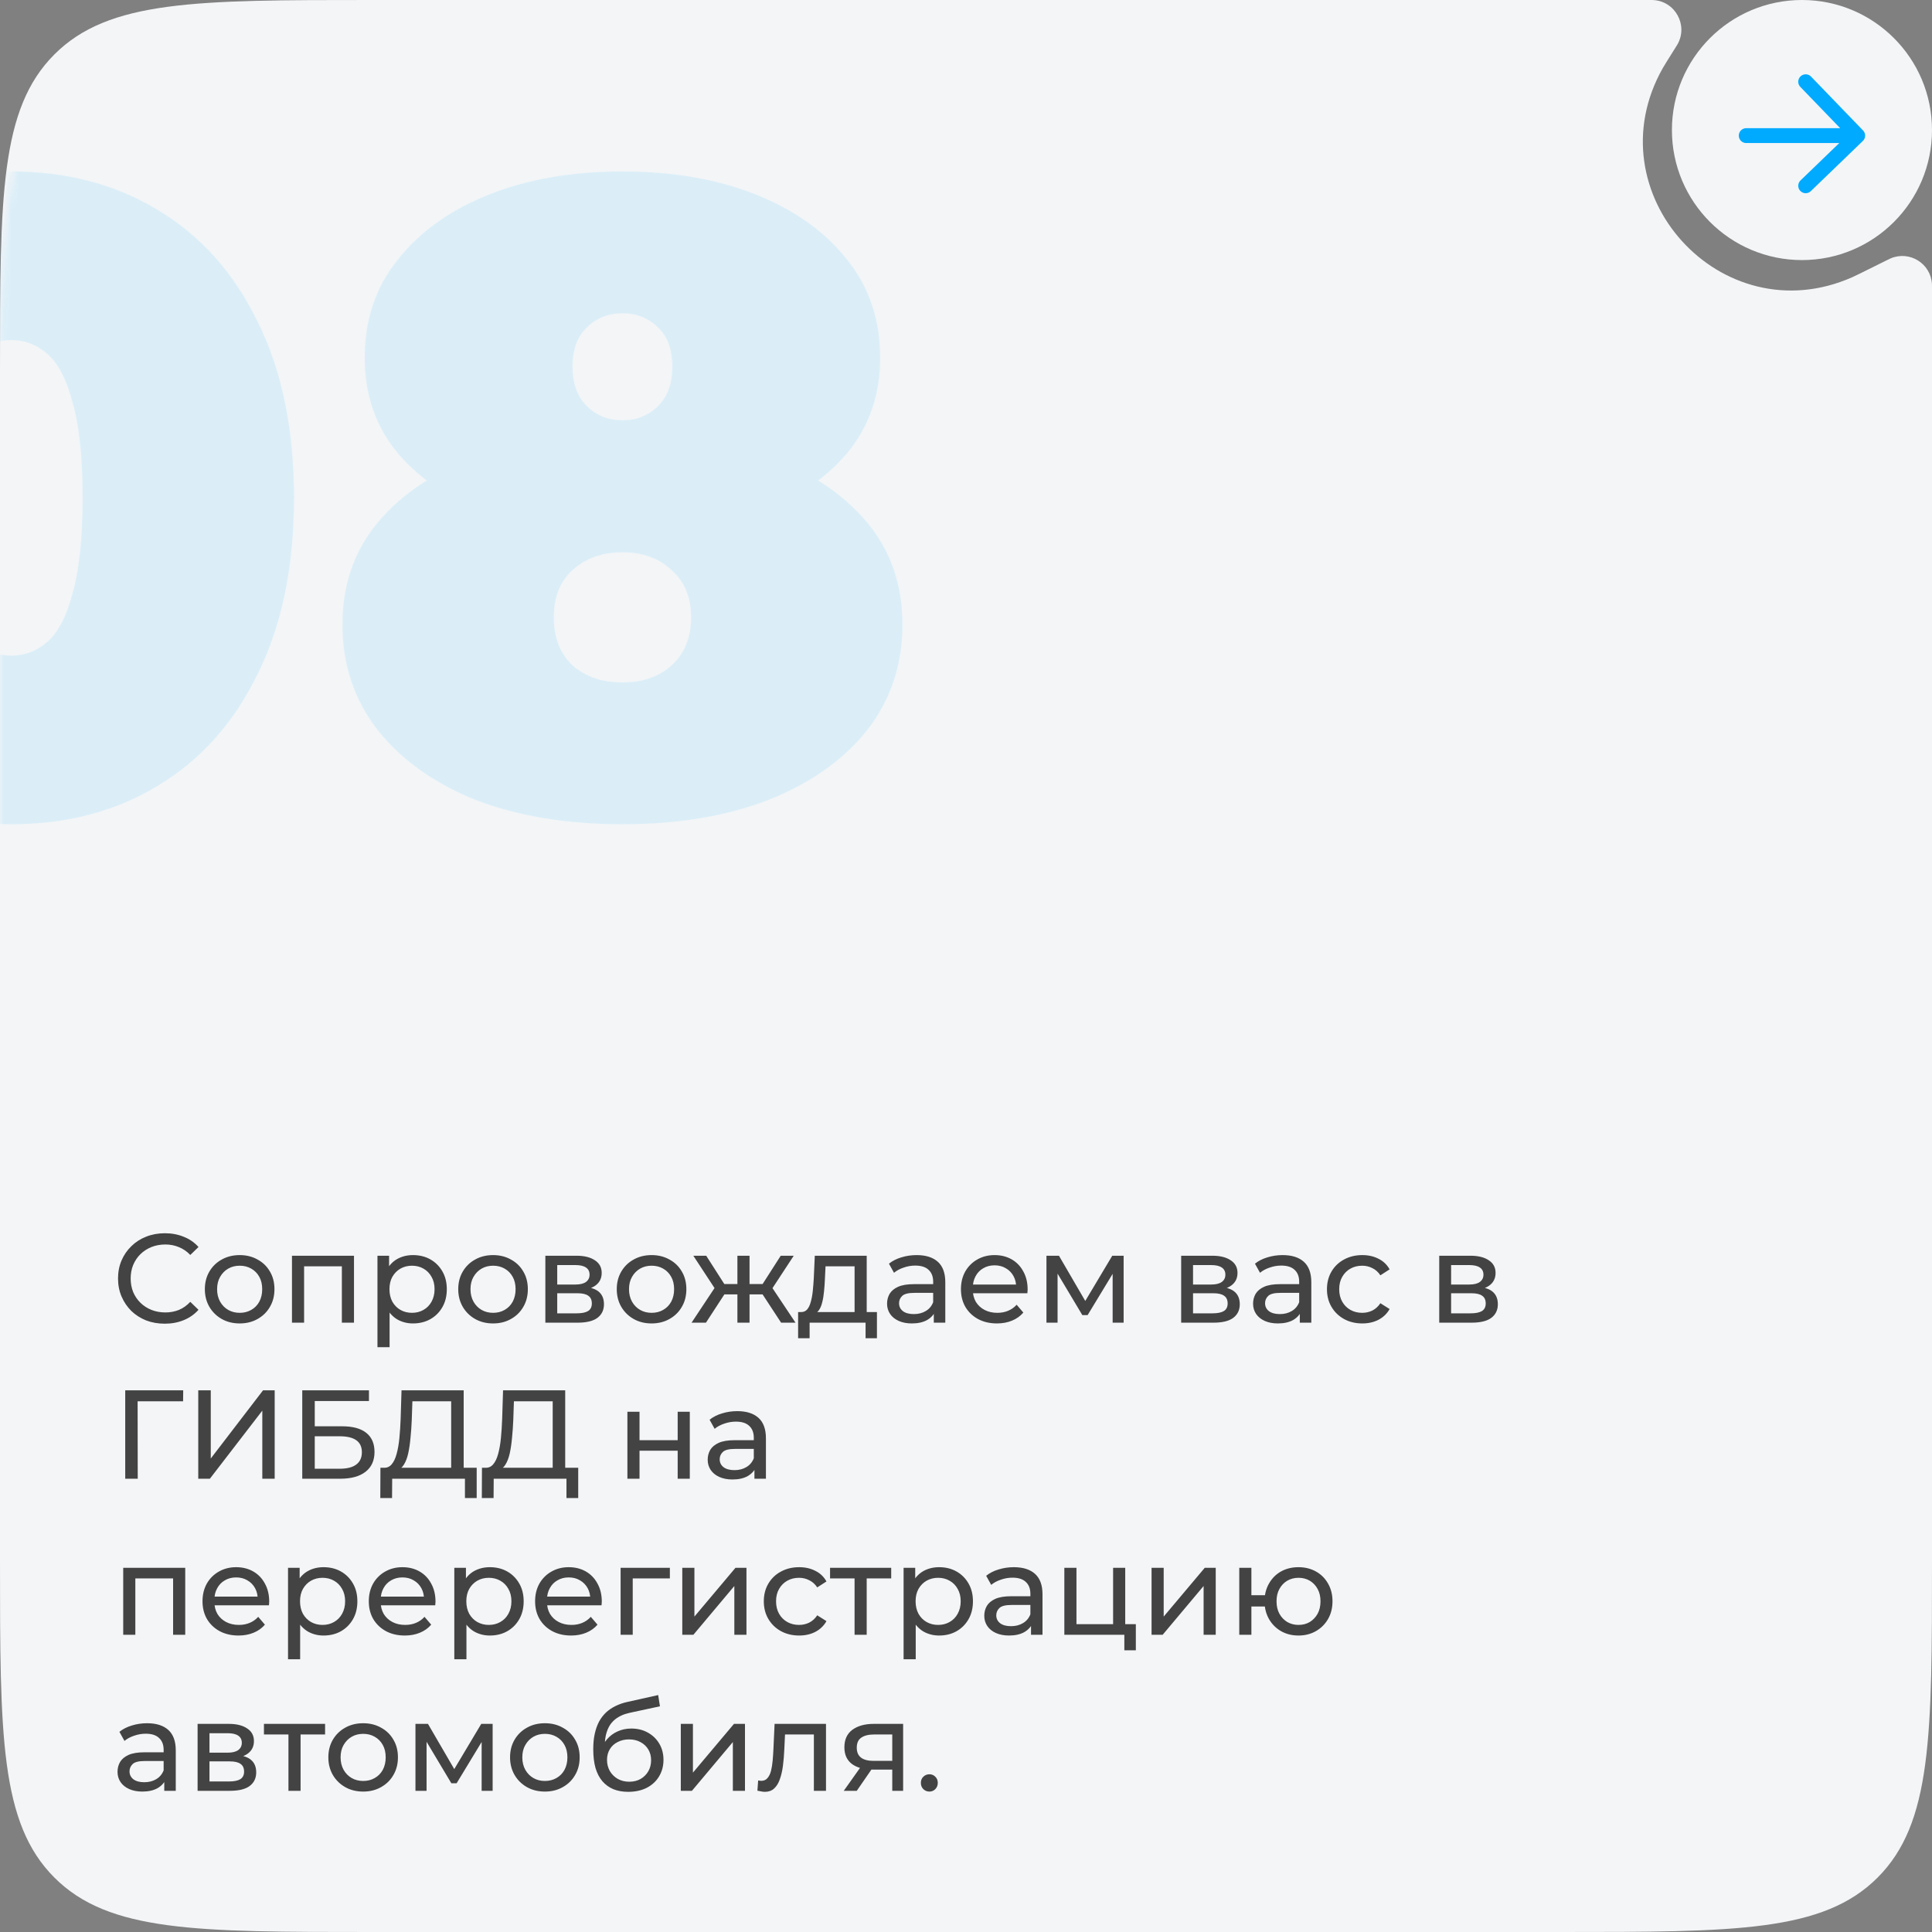 <svg width="260" height="260" viewBox="0 0 260 260" fill="none" xmlns="http://www.w3.org/2000/svg">
<rect x="0" y="0" width="260" height="260" fill="#808080" stroke="none"/>
<path d="M0 50C0 26.43 0 14.645 7.322 7.322C14.645 0 26.43 0 50 0H222.02C222.232 0 222.339 0 222.411 0.003C225.426 0.112 227.239 3.391 225.729 6.002C225.693 6.065 225.636 6.155 225.523 6.335C224.509 7.951 224.002 8.759 223.784 9.143C214.265 25.908 231.642 45.11 249.272 37.306C249.676 37.127 250.53 36.703 252.238 35.855L253.875 35.042C254.178 34.891 254.33 34.816 254.442 34.768C256.984 33.693 259.825 35.455 259.993 38.209C260 38.331 260 38.5 260 38.839V210C260 233.57 260 245.355 252.678 252.678C245.355 260 233.57 260 210 260H50C26.43 260 14.645 260 7.322 252.678C0 245.355 0 233.57 0 210V50Z" fill="#F3F5F7"/>
<mask id="mask0_103_49" style="mask-type:alpha" maskUnits="userSpaceOnUse" x="0" y="0" width="260" height="260">
<path d="M0 60C0 31.716 0 17.574 8.787 8.787C17.574 0 31.716 0 60 0H222.429C222.529 0 222.58 0 222.613 0.001C225.743 0.053 227.602 3.518 225.916 6.155C225.898 6.183 225.87 6.225 225.814 6.309L224.912 7.669C224.838 7.78 224.802 7.835 224.79 7.853C212.449 26.54 235.453 48.288 253.419 34.919C253.436 34.906 253.489 34.867 253.595 34.787C253.604 34.781 253.608 34.778 253.611 34.776C256.247 32.812 259.994 34.69 260 37.977C260 37.98 260 37.986 260 37.996V200C260 228.284 260 242.426 251.213 251.213C242.426 260 228.284 260 200 260H60C31.716 260 17.574 260 8.787 251.213C0 242.426 0 228.284 0 200V60Z" fill="#F3F5F7"/>
</mask>
<g mask="url(#mask0_103_49)">
<path d="M1.52 110.92C-5.92 110.92 -12.52 109.2 -18.28 105.76C-23.96 102.32 -28.44 97.32 -31.72 90.76C-34.92 84.2 -36.52 76.28 -36.52 67C-36.52 57.72 -34.92 49.8 -31.72 43.24C-28.44 36.68 -23.96 31.68 -18.28 28.24C-12.52 24.8 -5.92 23.08 1.52 23.08C8.96 23.08 15.52 24.8 21.2 28.24C26.96 31.68 31.44 36.68 34.64 43.24C37.92 49.8 39.56 57.72 39.56 67C39.56 76.28 37.92 84.2 34.64 90.76C31.44 97.32 26.96 102.32 21.2 105.76C15.52 109.2 8.96 110.92 1.52 110.92ZM1.52 88.24C3.36 88.24 5 87.6 6.44 86.32C7.88 85.04 9 82.84 9.8 79.72C10.68 76.6 11.12 72.36 11.12 67C11.12 61.56 10.68 57.32 9.8 54.28C9 51.16 7.88 48.96 6.44 47.68C5 46.4 3.36 45.76 1.52 45.76C-0.32 45.76 -1.96 46.4 -3.4 47.68C-4.84 48.96 -6 51.16 -6.88 54.28C-7.68 57.32 -8.08 61.56 -8.08 67C-8.08 72.36 -7.68 76.6 -6.88 79.72C-6 82.84 -4.84 85.04 -3.4 86.32C-1.96 87.6 -0.32 88.24 1.52 88.24Z" fill="#00AAFF" fill-opacity="0.1"/>
<path d="M83.766 110.92C76.326 110.92 69.766 109.84 64.086 107.68C58.486 105.44 54.086 102.32 50.886 98.32C47.686 94.24 46.086 89.48 46.086 84.04C46.086 78.6 47.726 73.96 51.006 70.12C54.286 66.28 58.766 63.36 64.446 61.36C70.126 59.36 76.566 58.36 83.766 58.36C90.966 58.36 97.406 59.36 103.086 61.36C108.766 63.36 113.246 66.28 116.526 70.12C119.806 73.96 121.446 78.6 121.446 84.04C121.446 89.48 119.846 94.24 116.646 98.32C113.446 102.32 109.006 105.44 103.326 107.68C97.726 109.84 91.206 110.92 83.766 110.92ZM83.766 91.84C86.486 91.84 88.686 91.08 90.366 89.56C92.126 87.96 93.006 85.8 93.006 83.08C93.006 80.36 92.126 78.24 90.366 76.72C88.686 75.12 86.486 74.32 83.766 74.32C81.046 74.32 78.806 75.12 77.046 76.72C75.366 78.24 74.526 80.36 74.526 83.08C74.526 85.8 75.366 87.96 77.046 89.56C78.806 91.08 81.046 91.84 83.766 91.84ZM83.766 72.04C77.206 72.04 71.286 71.12 66.006 69.28C60.806 67.36 56.686 64.64 53.646 61.12C50.606 57.52 49.086 53.2 49.086 48.16C49.086 43.04 50.566 38.64 53.526 34.96C56.486 31.2 60.566 28.28 65.766 26.2C70.966 24.12 76.966 23.08 83.766 23.08C90.566 23.08 96.566 24.12 101.766 26.2C106.966 28.28 111.046 31.2 114.006 34.96C116.966 38.64 118.446 43.04 118.446 48.16C118.446 53.2 116.926 57.52 113.886 61.12C110.846 64.64 106.726 67.36 101.526 69.28C96.326 71.12 90.406 72.04 83.766 72.04ZM83.766 56.56C85.686 56.56 87.286 55.92 88.566 54.64C89.846 53.36 90.486 51.6 90.486 49.36C90.486 47.04 89.846 45.28 88.566 44.08C87.286 42.8 85.686 42.16 83.766 42.16C81.846 42.16 80.246 42.8 78.966 44.08C77.686 45.28 77.046 47.04 77.046 49.36C77.046 51.6 77.686 53.36 78.966 54.64C80.246 55.92 81.846 56.56 83.766 56.56Z" fill="#00AAFF" fill-opacity="0.1"/>
</g>
<circle cx="242.5" cy="17.5" r="17.5" fill="#F3F5F7"/>
<path d="M235 18.25H250M250 18.25L243 11M250 18.25L243 25" stroke="#00AAFF" stroke-width="2" stroke-linecap="round" stroke-linejoin="round"/>
<path d="M22.174 178.136C21.267 178.136 20.429 177.989 19.658 177.694C18.899 177.388 18.236 176.963 17.669 176.419C17.114 175.864 16.677 175.218 16.36 174.481C16.043 173.744 15.884 172.934 15.884 172.05C15.884 171.166 16.043 170.356 16.36 169.619C16.677 168.882 17.119 168.242 17.686 167.698C18.253 167.143 18.916 166.718 19.675 166.423C20.446 166.117 21.284 165.964 22.191 165.964C23.109 165.964 23.953 166.123 24.724 166.44C25.506 166.746 26.169 167.205 26.713 167.817L25.608 168.888C25.155 168.412 24.645 168.061 24.078 167.834C23.511 167.596 22.905 167.477 22.259 167.477C21.59 167.477 20.967 167.59 20.389 167.817C19.822 168.044 19.329 168.361 18.91 168.769C18.491 169.177 18.162 169.664 17.924 170.231C17.697 170.786 17.584 171.393 17.584 172.05C17.584 172.707 17.697 173.319 17.924 173.886C18.162 174.441 18.491 174.923 18.91 175.331C19.329 175.739 19.822 176.056 20.389 176.283C20.967 176.51 21.59 176.623 22.259 176.623C22.905 176.623 23.511 176.51 24.078 176.283C24.645 176.045 25.155 175.682 25.608 175.195L26.713 176.266C26.169 176.878 25.506 177.343 24.724 177.66C23.953 177.977 23.103 178.136 22.174 178.136ZM32.26 178.102C31.354 178.102 30.549 177.904 29.846 177.507C29.144 177.11 28.588 176.566 28.18 175.875C27.772 175.172 27.568 174.379 27.568 173.495C27.568 172.6 27.772 171.806 28.18 171.115C28.588 170.424 29.144 169.885 29.846 169.5C30.549 169.103 31.354 168.905 32.26 168.905C33.156 168.905 33.955 169.103 34.657 169.5C35.371 169.885 35.927 170.424 36.323 171.115C36.731 171.795 36.935 172.588 36.935 173.495C36.935 174.39 36.731 175.184 36.323 175.875C35.927 176.566 35.371 177.11 34.657 177.507C33.955 177.904 33.156 178.102 32.26 178.102ZM32.26 176.674C32.838 176.674 33.354 176.544 33.807 176.283C34.272 176.022 34.635 175.654 34.895 175.178C35.156 174.691 35.286 174.13 35.286 173.495C35.286 172.849 35.156 172.294 34.895 171.829C34.635 171.353 34.272 170.985 33.807 170.724C33.354 170.463 32.838 170.333 32.26 170.333C31.682 170.333 31.167 170.463 30.713 170.724C30.26 170.985 29.897 171.353 29.625 171.829C29.353 172.294 29.217 172.849 29.217 173.495C29.217 174.13 29.353 174.691 29.625 175.178C29.897 175.654 30.26 176.022 30.713 176.283C31.167 176.544 31.682 176.674 32.26 176.674ZM39.292 178V168.99H47.639V178H46.007V170.01L46.398 170.418H40.533L40.924 170.01V178H39.292ZM55.574 178.102C54.826 178.102 54.14 177.932 53.517 177.592C52.905 177.241 52.412 176.725 52.038 176.045C51.675 175.365 51.494 174.515 51.494 173.495C51.494 172.475 51.669 171.625 52.021 170.945C52.383 170.265 52.871 169.755 53.483 169.415C54.106 169.075 54.803 168.905 55.574 168.905C56.458 168.905 57.24 169.098 57.92 169.483C58.6 169.868 59.138 170.407 59.535 171.098C59.931 171.778 60.13 172.577 60.13 173.495C60.13 174.413 59.931 175.218 59.535 175.909C59.138 176.6 58.6 177.139 57.92 177.524C57.24 177.909 56.458 178.102 55.574 178.102ZM50.797 181.298V168.99H52.361V171.421L52.259 173.512L52.429 175.603V181.298H50.797ZM55.438 176.674C56.016 176.674 56.532 176.544 56.985 176.283C57.45 176.022 57.812 175.654 58.073 175.178C58.345 174.691 58.481 174.13 58.481 173.495C58.481 172.849 58.345 172.294 58.073 171.829C57.812 171.353 57.45 170.985 56.985 170.724C56.532 170.463 56.016 170.333 55.438 170.333C54.871 170.333 54.355 170.463 53.891 170.724C53.438 170.985 53.075 171.353 52.803 171.829C52.542 172.294 52.412 172.849 52.412 173.495C52.412 174.13 52.542 174.691 52.803 175.178C53.075 175.654 53.438 176.022 53.891 176.283C54.355 176.544 54.871 176.674 55.438 176.674ZM66.36 178.102C65.453 178.102 64.649 177.904 63.946 177.507C63.243 177.11 62.688 176.566 62.28 175.875C61.872 175.172 61.668 174.379 61.668 173.495C61.668 172.6 61.872 171.806 62.28 171.115C62.688 170.424 63.243 169.885 63.946 169.5C64.649 169.103 65.453 168.905 66.36 168.905C67.255 168.905 68.054 169.103 68.757 169.5C69.471 169.885 70.026 170.424 70.423 171.115C70.831 171.795 71.035 172.588 71.035 173.495C71.035 174.39 70.831 175.184 70.423 175.875C70.026 176.566 69.471 177.11 68.757 177.507C68.054 177.904 67.255 178.102 66.36 178.102ZM66.36 176.674C66.938 176.674 67.454 176.544 67.907 176.283C68.372 176.022 68.734 175.654 68.995 175.178C69.256 174.691 69.386 174.13 69.386 173.495C69.386 172.849 69.256 172.294 68.995 171.829C68.734 171.353 68.372 170.985 67.907 170.724C67.454 170.463 66.938 170.333 66.36 170.333C65.782 170.333 65.266 170.463 64.813 170.724C64.36 170.985 63.997 171.353 63.725 171.829C63.453 172.294 63.317 172.849 63.317 173.495C63.317 174.13 63.453 174.691 63.725 175.178C63.997 175.654 64.36 176.022 64.813 176.283C65.266 176.544 65.782 176.674 66.36 176.674ZM73.391 178V168.99H77.573C78.627 168.99 79.455 169.194 80.055 169.602C80.668 169.999 80.974 170.565 80.974 171.302C80.974 172.039 80.684 172.611 80.106 173.019C79.54 173.416 78.786 173.614 77.846 173.614L78.1 173.172C79.177 173.172 79.976 173.37 80.498 173.767C81.019 174.164 81.279 174.747 81.279 175.518C81.279 176.3 80.985 176.912 80.395 177.354C79.817 177.785 78.928 178 77.727 178H73.391ZM74.99 176.742H77.608C78.287 176.742 78.797 176.64 79.138 176.436C79.478 176.221 79.647 175.881 79.647 175.416C79.647 174.94 79.489 174.594 79.171 174.379C78.865 174.152 78.378 174.039 77.71 174.039H74.99V176.742ZM74.99 172.866H77.438C78.061 172.866 78.531 172.753 78.849 172.526C79.177 172.288 79.341 171.959 79.341 171.54C79.341 171.109 79.177 170.786 78.849 170.571C78.531 170.356 78.061 170.248 77.438 170.248H74.99V172.866ZM87.693 178.102C86.786 178.102 85.982 177.904 85.279 177.507C84.576 177.11 84.021 176.566 83.613 175.875C83.205 175.172 83.001 174.379 83.001 173.495C83.001 172.6 83.205 171.806 83.613 171.115C84.021 170.424 84.576 169.885 85.279 169.5C85.982 169.103 86.786 168.905 87.693 168.905C88.588 168.905 89.387 169.103 90.09 169.5C90.804 169.885 91.359 170.424 91.756 171.115C92.164 171.795 92.368 172.588 92.368 173.495C92.368 174.39 92.164 175.184 91.756 175.875C91.359 176.566 90.804 177.11 90.09 177.507C89.387 177.904 88.588 178.102 87.693 178.102ZM87.693 176.674C88.271 176.674 88.787 176.544 89.24 176.283C89.705 176.022 90.067 175.654 90.328 175.178C90.589 174.691 90.719 174.13 90.719 173.495C90.719 172.849 90.589 172.294 90.328 171.829C90.067 171.353 89.705 170.985 89.24 170.724C88.787 170.463 88.271 170.333 87.693 170.333C87.115 170.333 86.599 170.463 86.146 170.724C85.693 170.985 85.33 171.353 85.058 171.829C84.786 172.294 84.65 172.849 84.65 173.495C84.65 174.13 84.786 174.691 85.058 175.178C85.33 175.654 85.693 176.022 86.146 176.283C86.599 176.544 87.115 176.674 87.693 176.674ZM105.119 178L102.246 173.614L103.589 172.798L107.057 178H105.119ZM100.376 174.192V172.798H103.3V174.192H100.376ZM103.742 173.682L102.195 173.478L105.068 168.99H106.819L103.742 173.682ZM95.004 178H93.066L96.517 172.798L97.86 173.614L95.004 178ZM100.869 178H99.237V168.99H100.869V178ZM99.73 174.192H96.823V172.798H99.73V174.192ZM96.381 173.682L93.304 168.99H95.038L97.911 173.478L96.381 173.682ZM115.006 177.235V170.418H111.096L111.011 172.152C110.989 172.719 110.949 173.268 110.892 173.801C110.847 174.322 110.768 174.804 110.654 175.246C110.552 175.688 110.399 176.051 110.195 176.334C109.991 176.617 109.719 176.793 109.379 176.861L107.764 176.572C108.116 176.583 108.399 176.47 108.614 176.232C108.83 175.983 108.994 175.643 109.107 175.212C109.232 174.781 109.323 174.294 109.379 173.75C109.436 173.195 109.481 172.622 109.515 172.033L109.651 168.99H116.638V177.235H115.006ZM107.407 180.091V176.572H118.015V180.091H116.485V178H108.954V180.091H107.407ZM125.667 178V176.096L125.582 175.739V172.492C125.582 171.801 125.378 171.268 124.97 170.894C124.573 170.509 123.972 170.316 123.168 170.316C122.635 170.316 122.114 170.407 121.604 170.588C121.094 170.758 120.663 170.99 120.312 171.285L119.632 170.061C120.096 169.687 120.652 169.404 121.298 169.211C121.955 169.007 122.641 168.905 123.355 168.905C124.59 168.905 125.542 169.205 126.211 169.806C126.879 170.407 127.214 171.325 127.214 172.56V178H125.667ZM122.709 178.102C122.04 178.102 121.451 177.989 120.941 177.762C120.442 177.535 120.057 177.224 119.785 176.827C119.513 176.419 119.377 175.96 119.377 175.45C119.377 174.963 119.49 174.521 119.717 174.124C119.955 173.727 120.334 173.41 120.856 173.172C121.388 172.934 122.102 172.815 122.998 172.815H125.854V173.988H123.066C122.25 173.988 121.7 174.124 121.417 174.396C121.133 174.668 120.992 174.997 120.992 175.382C120.992 175.824 121.167 176.181 121.519 176.453C121.87 176.714 122.357 176.844 122.981 176.844C123.593 176.844 124.125 176.708 124.579 176.436C125.043 176.164 125.378 175.767 125.582 175.246L125.905 176.368C125.689 176.901 125.31 177.326 124.766 177.643C124.222 177.949 123.536 178.102 122.709 178.102ZM134.164 178.102C133.201 178.102 132.351 177.904 131.614 177.507C130.889 177.11 130.322 176.566 129.914 175.875C129.518 175.184 129.319 174.39 129.319 173.495C129.319 172.6 129.512 171.806 129.897 171.115C130.294 170.424 130.832 169.885 131.512 169.5C132.204 169.103 132.98 168.905 133.841 168.905C134.714 168.905 135.485 169.098 136.153 169.483C136.822 169.868 137.343 170.412 137.717 171.115C138.103 171.806 138.295 172.617 138.295 173.546C138.295 173.614 138.29 173.693 138.278 173.784C138.278 173.875 138.273 173.96 138.261 174.039H130.594V172.866H137.411L136.748 173.274C136.76 172.696 136.641 172.18 136.391 171.727C136.142 171.274 135.796 170.922 135.354 170.673C134.924 170.412 134.419 170.282 133.841 170.282C133.275 170.282 132.77 170.412 132.328 170.673C131.886 170.922 131.541 171.279 131.291 171.744C131.042 172.197 130.917 172.719 130.917 173.308V173.58C130.917 174.181 131.053 174.719 131.325 175.195C131.609 175.66 132 176.022 132.498 176.283C132.997 176.544 133.569 176.674 134.215 176.674C134.748 176.674 135.23 176.583 135.66 176.402C136.102 176.221 136.488 175.949 136.816 175.586L137.717 176.64C137.309 177.116 136.799 177.479 136.187 177.728C135.587 177.977 134.912 178.102 134.164 178.102ZM140.827 178V168.99H142.51L146.386 175.654H145.706L149.684 168.99H151.214V178H149.735V170.826L150.007 170.979L146.369 176.98H145.655L142 170.86L142.323 170.792V178H140.827ZM158.956 178V168.99H163.138C164.192 168.99 165.019 169.194 165.62 169.602C166.232 169.999 166.538 170.565 166.538 171.302C166.538 172.039 166.249 172.611 165.671 173.019C165.104 173.416 164.351 173.614 163.41 173.614L163.665 173.172C164.742 173.172 165.541 173.37 166.062 173.767C166.583 174.164 166.844 174.747 166.844 175.518C166.844 176.3 166.549 176.912 165.96 177.354C165.382 177.785 164.492 178 163.291 178H158.956ZM160.554 176.742H163.172C163.852 176.742 164.362 176.64 164.702 176.436C165.042 176.221 165.212 175.881 165.212 175.416C165.212 174.94 165.053 174.594 164.736 174.379C164.43 174.152 163.943 174.039 163.274 174.039H160.554V176.742ZM160.554 172.866H163.002C163.625 172.866 164.096 172.753 164.413 172.526C164.742 172.288 164.906 171.959 164.906 171.54C164.906 171.109 164.742 170.786 164.413 170.571C164.096 170.356 163.625 170.248 163.002 170.248H160.554V172.866ZM174.923 178V176.096L174.838 175.739V172.492C174.838 171.801 174.634 171.268 174.226 170.894C173.83 170.509 173.229 170.316 172.424 170.316C171.892 170.316 171.37 170.407 170.86 170.588C170.35 170.758 169.92 170.99 169.568 171.285L168.888 170.061C169.353 169.687 169.908 169.404 170.554 169.211C171.212 169.007 171.897 168.905 172.611 168.905C173.847 168.905 174.799 169.205 175.467 169.806C176.136 170.407 176.47 171.325 176.47 172.56V178H174.923ZM171.965 178.102C171.297 178.102 170.707 177.989 170.197 177.762C169.699 177.535 169.313 177.224 169.041 176.827C168.769 176.419 168.633 175.96 168.633 175.45C168.633 174.963 168.747 174.521 168.973 174.124C169.211 173.727 169.591 173.41 170.112 173.172C170.645 172.934 171.359 172.815 172.254 172.815H175.11V173.988H172.322C171.506 173.988 170.957 174.124 170.673 174.396C170.39 174.668 170.248 174.997 170.248 175.382C170.248 175.824 170.424 176.181 170.775 176.453C171.127 176.714 171.614 176.844 172.237 176.844C172.849 176.844 173.382 176.708 173.835 176.436C174.3 176.164 174.634 175.767 174.838 175.246L175.161 176.368C174.946 176.901 174.566 177.326 174.022 177.643C173.478 177.949 172.793 178.102 171.965 178.102ZM183.336 178.102C182.418 178.102 181.596 177.904 180.871 177.507C180.157 177.11 179.596 176.566 179.188 175.875C178.78 175.184 178.576 174.39 178.576 173.495C178.576 172.6 178.78 171.806 179.188 171.115C179.596 170.424 180.157 169.885 180.871 169.5C181.596 169.103 182.418 168.905 183.336 168.905C184.152 168.905 184.877 169.069 185.512 169.398C186.158 169.715 186.657 170.191 187.008 170.826L185.767 171.625C185.472 171.183 185.11 170.86 184.679 170.656C184.26 170.441 183.806 170.333 183.319 170.333C182.73 170.333 182.203 170.463 181.738 170.724C181.273 170.985 180.905 171.353 180.633 171.829C180.361 172.294 180.225 172.849 180.225 173.495C180.225 174.141 180.361 174.702 180.633 175.178C180.905 175.654 181.273 176.022 181.738 176.283C182.203 176.544 182.73 176.674 183.319 176.674C183.806 176.674 184.26 176.572 184.679 176.368C185.11 176.153 185.472 175.824 185.767 175.382L187.008 176.164C186.657 176.787 186.158 177.269 185.512 177.609C184.877 177.938 184.152 178.102 183.336 178.102ZM193.686 178V168.99H197.868C198.922 168.99 199.75 169.194 200.35 169.602C200.962 169.999 201.268 170.565 201.268 171.302C201.268 172.039 200.979 172.611 200.401 173.019C199.835 173.416 199.081 173.614 198.14 173.614L198.395 173.172C199.472 173.172 200.271 173.37 200.792 173.767C201.314 174.164 201.574 174.747 201.574 175.518C201.574 176.3 201.28 176.912 200.69 177.354C200.112 177.785 199.223 178 198.021 178H193.686ZM195.284 176.742H197.902C198.582 176.742 199.092 176.64 199.432 176.436C199.772 176.221 199.942 175.881 199.942 175.416C199.942 174.94 199.784 174.594 199.466 174.379C199.16 174.152 198.673 174.039 198.004 174.039H195.284V176.742ZM195.284 172.866H197.732C198.356 172.866 198.826 172.753 199.143 172.526C199.472 172.288 199.636 171.959 199.636 171.54C199.636 171.109 199.472 170.786 199.143 170.571C198.826 170.356 198.356 170.248 197.732 170.248H195.284V172.866ZM16.853 199V187.1H24.656L24.639 188.579H18.111L18.519 188.154L18.536 199H16.853ZM26.681 199V187.1H28.364V196.28L35.402 187.1H36.966V199H35.3V189.837L28.245 199H26.681ZM40.676 199V187.1H49.652V188.545H42.359V191.945H46.065C47.482 191.945 48.559 192.24 49.295 192.829C50.032 193.418 50.4 194.274 50.4 195.396C50.4 196.552 49.998 197.442 49.193 198.065C48.4 198.688 47.261 199 45.776 199H40.676ZM42.359 197.657H45.708C46.694 197.657 47.437 197.47 47.935 197.096C48.445 196.722 48.7 196.167 48.7 195.43C48.7 194.002 47.703 193.288 45.708 193.288H42.359V197.657ZM60.717 198.201V188.579H55.498L55.413 191.078C55.379 191.917 55.322 192.721 55.243 193.492C55.175 194.263 55.073 194.96 54.937 195.583C54.801 196.195 54.608 196.699 54.359 197.096C54.121 197.493 53.815 197.736 53.441 197.827L51.605 197.521C52.047 197.555 52.41 197.408 52.693 197.079C52.988 196.739 53.214 196.269 53.373 195.668C53.543 195.056 53.668 194.348 53.747 193.543C53.826 192.727 53.883 191.854 53.917 190.925L54.036 187.1H62.4V198.201H60.717ZM51.18 201.601L51.197 197.521H64.151V201.601H62.57V199H52.778L52.761 201.601H51.18ZM74.38 198.201V188.579H69.161L69.076 191.078C69.042 191.917 68.985 192.721 68.906 193.492C68.838 194.263 68.736 194.96 68.6 195.583C68.464 196.195 68.271 196.699 68.022 197.096C67.784 197.493 67.478 197.736 67.104 197.827L65.268 197.521C65.71 197.555 66.073 197.408 66.356 197.079C66.651 196.739 66.877 196.269 67.036 195.668C67.206 195.056 67.331 194.348 67.41 193.543C67.489 192.727 67.546 191.854 67.58 190.925L67.699 187.1H76.063V198.201H74.38ZM64.843 201.601L64.86 197.521H77.814V201.601H76.233V199H66.441L66.424 201.601H64.843ZM84.432 199V189.99H86.064V193.815H91.198V189.99H92.83V199H91.198V195.226H86.064V199H84.432ZM101.528 199V197.096L101.443 196.739V193.492C101.443 192.801 101.239 192.268 100.831 191.894C100.434 191.509 99.834 191.316 99.029 191.316C98.496 191.316 97.975 191.407 97.465 191.588C96.955 191.758 96.524 191.99 96.173 192.285L95.493 191.061C95.957 190.687 96.513 190.404 97.159 190.211C97.816 190.007 98.502 189.905 99.216 189.905C100.451 189.905 101.403 190.205 102.072 190.806C102.741 191.407 103.075 192.325 103.075 193.56V199H101.528ZM98.57 199.102C97.901 199.102 97.312 198.989 96.802 198.762C96.303 198.535 95.918 198.224 95.646 197.827C95.374 197.419 95.238 196.96 95.238 196.45C95.238 195.963 95.351 195.521 95.578 195.124C95.816 194.727 96.195 194.41 96.717 194.172C97.249 193.934 97.963 193.815 98.859 193.815H101.715V194.988H98.927C98.111 194.988 97.561 195.124 97.278 195.396C96.995 195.668 96.853 195.997 96.853 196.382C96.853 196.824 97.028 197.181 97.38 197.453C97.731 197.714 98.219 197.844 98.842 197.844C99.454 197.844 99.987 197.708 100.44 197.436C100.905 197.164 101.239 196.767 101.443 196.246L101.766 197.368C101.551 197.901 101.171 198.326 100.627 198.643C100.083 198.949 99.397 199.102 98.57 199.102ZM16.581 220V210.99H24.928V220H23.296V212.01L23.687 212.418H17.822L18.213 212.01V220H16.581ZM32.098 220.102C31.134 220.102 30.285 219.904 29.548 219.507C28.823 219.11 28.256 218.566 27.848 217.875C27.451 217.184 27.253 216.39 27.253 215.495C27.253 214.6 27.445 213.806 27.831 213.115C28.227 212.424 28.766 211.885 29.446 211.5C30.137 211.103 30.913 210.905 31.775 210.905C32.648 210.905 33.418 211.098 34.087 211.483C34.755 211.868 35.277 212.412 35.651 213.115C36.036 213.806 36.229 214.617 36.229 215.546C36.229 215.614 36.223 215.693 36.212 215.784C36.212 215.875 36.206 215.96 36.195 216.039H28.528V214.866H35.345L34.682 215.274C34.693 214.696 34.574 214.18 34.325 213.727C34.075 213.274 33.73 212.922 33.288 212.673C32.857 212.412 32.353 212.282 31.775 212.282C31.208 212.282 30.704 212.412 30.262 212.673C29.82 212.922 29.474 213.279 29.225 213.744C28.976 214.197 28.851 214.719 28.851 215.308V215.58C28.851 216.181 28.987 216.719 29.259 217.195C29.542 217.66 29.933 218.022 30.432 218.283C30.93 218.544 31.503 218.674 32.149 218.674C32.681 218.674 33.163 218.583 33.594 218.402C34.036 218.221 34.421 217.949 34.75 217.586L35.651 218.64C35.243 219.116 34.733 219.479 34.121 219.728C33.52 219.977 32.846 220.102 32.098 220.102ZM43.538 220.102C42.79 220.102 42.104 219.932 41.481 219.592C40.869 219.241 40.376 218.725 40.002 218.045C39.639 217.365 39.458 216.515 39.458 215.495C39.458 214.475 39.633 213.625 39.985 212.945C40.347 212.265 40.835 211.755 41.447 211.415C42.07 211.075 42.767 210.905 43.538 210.905C44.422 210.905 45.204 211.098 45.884 211.483C46.564 211.868 47.102 212.407 47.499 213.098C47.895 213.778 48.094 214.577 48.094 215.495C48.094 216.413 47.895 217.218 47.499 217.909C47.102 218.6 46.564 219.139 45.884 219.524C45.204 219.909 44.422 220.102 43.538 220.102ZM38.761 223.298V210.99H40.325V213.421L40.223 215.512L40.393 217.603V223.298H38.761ZM43.402 218.674C43.98 218.674 44.495 218.544 44.949 218.283C45.413 218.022 45.776 217.654 46.037 217.178C46.309 216.691 46.445 216.13 46.445 215.495C46.445 214.849 46.309 214.294 46.037 213.829C45.776 213.353 45.413 212.985 44.949 212.724C44.495 212.463 43.98 212.333 43.402 212.333C42.835 212.333 42.319 212.463 41.855 212.724C41.401 212.985 41.039 213.353 40.767 213.829C40.506 214.294 40.376 214.849 40.376 215.495C40.376 216.13 40.506 216.691 40.767 217.178C41.039 217.654 41.401 218.022 41.855 218.283C42.319 218.544 42.835 218.674 43.402 218.674ZM54.477 220.102C53.514 220.102 52.663 219.904 51.927 219.507C51.202 219.11 50.635 218.566 50.227 217.875C49.83 217.184 49.632 216.39 49.632 215.495C49.632 214.6 49.825 213.806 50.21 213.115C50.606 212.424 51.145 211.885 51.825 211.5C52.516 211.103 53.292 210.905 54.154 210.905C55.026 210.905 55.797 211.098 56.466 211.483C57.135 211.868 57.656 212.412 58.03 213.115C58.415 213.806 58.608 214.617 58.608 215.546C58.608 215.614 58.602 215.693 58.591 215.784C58.591 215.875 58.585 215.96 58.574 216.039H50.907V214.866H57.724L57.061 215.274C57.072 214.696 56.953 214.18 56.704 213.727C56.455 213.274 56.109 212.922 55.667 212.673C55.236 212.412 54.732 212.282 54.154 212.282C53.587 212.282 53.083 212.412 52.641 212.673C52.199 212.922 51.853 213.279 51.604 213.744C51.355 214.197 51.23 214.719 51.23 215.308V215.58C51.23 216.181 51.366 216.719 51.638 217.195C51.921 217.66 52.312 218.022 52.811 218.283C53.309 218.544 53.882 218.674 54.528 218.674C55.06 218.674 55.542 218.583 55.973 218.402C56.415 218.221 56.8 217.949 57.129 217.586L58.03 218.64C57.622 219.116 57.112 219.479 56.5 219.728C55.899 219.977 55.225 220.102 54.477 220.102ZM65.917 220.102C65.169 220.102 64.483 219.932 63.86 219.592C63.248 219.241 62.755 218.725 62.381 218.045C62.018 217.365 61.837 216.515 61.837 215.495C61.837 214.475 62.012 213.625 62.364 212.945C62.726 212.265 63.214 211.755 63.826 211.415C64.449 211.075 65.146 210.905 65.917 210.905C66.801 210.905 67.583 211.098 68.263 211.483C68.943 211.868 69.481 212.407 69.878 213.098C70.274 213.778 70.473 214.577 70.473 215.495C70.473 216.413 70.274 217.218 69.878 217.909C69.481 218.6 68.943 219.139 68.263 219.524C67.583 219.909 66.801 220.102 65.917 220.102ZM61.14 223.298V210.99H62.704V213.421L62.602 215.512L62.772 217.603V223.298H61.14ZM65.781 218.674C66.359 218.674 66.874 218.544 67.328 218.283C67.792 218.022 68.155 217.654 68.416 217.178C68.688 216.691 68.824 216.13 68.824 215.495C68.824 214.849 68.688 214.294 68.416 213.829C68.155 213.353 67.792 212.985 67.328 212.724C66.874 212.463 66.359 212.333 65.781 212.333C65.214 212.333 64.698 212.463 64.234 212.724C63.78 212.985 63.418 213.353 63.146 213.829C62.885 214.294 62.755 214.849 62.755 215.495C62.755 216.13 62.885 216.691 63.146 217.178C63.418 217.654 63.78 218.022 64.234 218.283C64.698 218.544 65.214 218.674 65.781 218.674ZM76.856 220.102C75.892 220.102 75.042 219.904 74.306 219.507C73.58 219.11 73.014 218.566 72.606 217.875C72.209 217.184 72.011 216.39 72.011 215.495C72.011 214.6 72.203 213.806 72.589 213.115C72.985 212.424 73.524 211.885 74.204 211.5C74.895 211.103 75.671 210.905 76.533 210.905C77.405 210.905 78.176 211.098 78.845 211.483C79.513 211.868 80.035 212.412 80.409 213.115C80.794 213.806 80.987 214.617 80.987 215.546C80.987 215.614 80.981 215.693 80.97 215.784C80.97 215.875 80.964 215.96 80.953 216.039H73.286V214.866H80.103L79.44 215.274C79.451 214.696 79.332 214.18 79.083 213.727C78.833 213.274 78.488 212.922 78.046 212.673C77.615 212.412 77.111 212.282 76.533 212.282C75.966 212.282 75.462 212.412 75.02 212.673C74.578 212.922 74.232 213.279 73.983 213.744C73.733 214.197 73.609 214.719 73.609 215.308V215.58C73.609 216.181 73.745 216.719 74.017 217.195C74.3 217.66 74.691 218.022 75.19 218.283C75.688 218.544 76.261 218.674 76.907 218.674C77.439 218.674 77.921 218.583 78.352 218.402C78.794 218.221 79.179 217.949 79.508 217.586L80.409 218.64C80.001 219.116 79.491 219.479 78.879 219.728C78.278 219.977 77.604 220.102 76.856 220.102ZM83.519 220V210.99H90.148V212.418H84.76L85.15 212.044V220H83.519ZM91.819 220V210.99H93.451V217.552L98.976 210.99H100.455V220H98.823V213.438L93.315 220H91.819ZM107.55 220.102C106.632 220.102 105.81 219.904 105.085 219.507C104.371 219.11 103.81 218.566 103.402 217.875C102.994 217.184 102.79 216.39 102.79 215.495C102.79 214.6 102.994 213.806 103.402 213.115C103.81 212.424 104.371 211.885 105.085 211.5C105.81 211.103 106.632 210.905 107.55 210.905C108.366 210.905 109.091 211.069 109.726 211.398C110.372 211.715 110.871 212.191 111.222 212.826L109.981 213.625C109.686 213.183 109.324 212.86 108.893 212.656C108.474 212.441 108.02 212.333 107.533 212.333C106.944 212.333 106.417 212.463 105.952 212.724C105.487 212.985 105.119 213.353 104.847 213.829C104.575 214.294 104.439 214.849 104.439 215.495C104.439 216.141 104.575 216.702 104.847 217.178C105.119 217.654 105.487 218.022 105.952 218.283C106.417 218.544 106.944 218.674 107.533 218.674C108.02 218.674 108.474 218.572 108.893 218.368C109.324 218.153 109.686 217.824 109.981 217.382L111.222 218.164C110.871 218.787 110.372 219.269 109.726 219.609C109.091 219.938 108.366 220.102 107.55 220.102ZM115.004 220V211.993L115.412 212.418H111.706V210.99H119.934V212.418H116.245L116.636 211.993V220H115.004ZM126.379 220.102C125.631 220.102 124.946 219.932 124.322 219.592C123.71 219.241 123.217 218.725 122.843 218.045C122.481 217.365 122.299 216.515 122.299 215.495C122.299 214.475 122.475 213.625 122.826 212.945C123.189 212.265 123.676 211.755 124.288 211.415C124.912 211.075 125.609 210.905 126.379 210.905C127.263 210.905 128.045 211.098 128.725 211.483C129.405 211.868 129.944 212.407 130.34 213.098C130.737 213.778 130.935 214.577 130.935 215.495C130.935 216.413 130.737 217.218 130.34 217.909C129.944 218.6 129.405 219.139 128.725 219.524C128.045 219.909 127.263 220.102 126.379 220.102ZM121.602 223.298V210.99H123.166V213.421L123.064 215.512L123.234 217.603V223.298H121.602ZM126.243 218.674C126.821 218.674 127.337 218.544 127.79 218.283C128.255 218.022 128.618 217.654 128.878 217.178C129.15 216.691 129.286 216.13 129.286 215.495C129.286 214.849 129.15 214.294 128.878 213.829C128.618 213.353 128.255 212.985 127.79 212.724C127.337 212.463 126.821 212.333 126.243 212.333C125.677 212.333 125.161 212.463 124.696 212.724C124.243 212.985 123.88 213.353 123.608 213.829C123.348 214.294 123.217 214.849 123.217 215.495C123.217 216.13 123.348 216.691 123.608 217.178C123.88 217.654 124.243 218.022 124.696 218.283C125.161 218.544 125.677 218.674 126.243 218.674ZM138.749 220V218.096L138.664 217.739V214.492C138.664 213.801 138.46 213.268 138.052 212.894C137.655 212.509 137.054 212.316 136.25 212.316C135.717 212.316 135.196 212.407 134.686 212.588C134.176 212.758 133.745 212.99 133.394 213.285L132.714 212.061C133.178 211.687 133.734 211.404 134.38 211.211C135.037 211.007 135.723 210.905 136.437 210.905C137.672 210.905 138.624 211.205 139.293 211.806C139.961 212.407 140.296 213.325 140.296 214.56V220H138.749ZM135.791 220.102C135.122 220.102 134.533 219.989 134.023 219.762C133.524 219.535 133.139 219.224 132.867 218.827C132.595 218.419 132.459 217.96 132.459 217.45C132.459 216.963 132.572 216.521 132.799 216.124C133.037 215.727 133.416 215.41 133.938 215.172C134.47 214.934 135.184 214.815 136.08 214.815H138.936V215.988H136.148C135.332 215.988 134.782 216.124 134.499 216.396C134.215 216.668 134.074 216.997 134.074 217.382C134.074 217.824 134.249 218.181 134.601 218.453C134.952 218.714 135.439 218.844 136.063 218.844C136.675 218.844 137.207 218.708 137.661 218.436C138.125 218.164 138.46 217.767 138.664 217.246L138.987 218.368C138.771 218.901 138.392 219.326 137.848 219.643C137.304 219.949 136.618 220.102 135.791 220.102ZM143.234 220V210.99H144.866V218.572H149.796V210.99H151.428V220H143.234ZM151.309 222.091V219.915L151.717 220H149.796V218.572H152.856V222.091H151.309ZM154.972 220V210.99H156.604V217.552L162.129 210.99H163.608V220H161.976V213.438L156.468 220H154.972ZM166.775 220V210.99H168.407V214.679H171.127V216.192H168.407V220H166.775ZM174.748 220.102C173.864 220.102 173.077 219.904 172.385 219.507C171.705 219.11 171.167 218.566 170.77 217.875C170.374 217.172 170.175 216.379 170.175 215.495C170.175 214.6 170.374 213.806 170.77 213.115C171.167 212.412 171.705 211.868 172.385 211.483C173.077 211.098 173.864 210.905 174.748 210.905C175.621 210.905 176.403 211.098 177.094 211.483C177.786 211.868 178.33 212.412 178.726 213.115C179.123 213.806 179.321 214.6 179.321 215.495C179.321 216.39 179.123 217.184 178.726 217.875C178.33 218.566 177.786 219.11 177.094 219.507C176.403 219.904 175.621 220.102 174.748 220.102ZM174.748 218.674C175.315 218.674 175.819 218.544 176.261 218.283C176.703 218.011 177.055 217.643 177.315 217.178C177.576 216.702 177.706 216.141 177.706 215.495C177.706 214.849 177.576 214.294 177.315 213.829C177.055 213.353 176.703 212.985 176.261 212.724C175.819 212.463 175.315 212.333 174.748 212.333C174.193 212.333 173.689 212.463 173.235 212.724C172.793 212.985 172.442 213.353 172.181 213.829C171.921 214.294 171.79 214.849 171.79 215.495C171.79 216.141 171.921 216.702 172.181 217.178C172.442 217.643 172.793 218.011 173.235 218.283C173.689 218.544 174.193 218.674 174.748 218.674ZM22.106 241V239.096L22.021 238.739V235.492C22.021 234.801 21.817 234.268 21.409 233.894C21.012 233.509 20.412 233.316 19.607 233.316C19.074 233.316 18.553 233.407 18.043 233.588C17.533 233.758 17.102 233.99 16.751 234.285L16.071 233.061C16.536 232.687 17.091 232.404 17.737 232.211C18.394 232.007 19.08 231.905 19.794 231.905C21.029 231.905 21.981 232.205 22.65 232.806C23.319 233.407 23.653 234.325 23.653 235.56V241H22.106ZM19.148 241.102C18.479 241.102 17.89 240.989 17.38 240.762C16.881 240.535 16.496 240.224 16.224 239.827C15.952 239.419 15.816 238.96 15.816 238.45C15.816 237.963 15.929 237.521 16.156 237.124C16.394 236.727 16.774 236.41 17.295 236.172C17.828 235.934 18.542 235.815 19.437 235.815H22.293V236.988H19.505C18.689 236.988 18.139 237.124 17.856 237.396C17.573 237.668 17.431 237.997 17.431 238.382C17.431 238.824 17.607 239.181 17.958 239.453C18.309 239.714 18.797 239.844 19.42 239.844C20.032 239.844 20.565 239.708 21.018 239.436C21.483 239.164 21.817 238.767 22.021 238.246L22.344 239.368C22.129 239.901 21.749 240.326 21.205 240.643C20.661 240.949 19.975 241.102 19.148 241.102ZM26.592 241V231.99H30.774C31.828 231.99 32.655 232.194 33.256 232.602C33.868 232.999 34.174 233.565 34.174 234.302C34.174 235.039 33.885 235.611 33.307 236.019C32.74 236.416 31.986 236.614 31.046 236.614L31.301 236.172C32.377 236.172 33.176 236.37 33.698 236.767C34.219 237.164 34.48 237.747 34.48 238.518C34.48 239.3 34.185 239.912 33.596 240.354C33.018 240.785 32.128 241 30.927 241H26.592ZM28.19 239.742H30.808C31.488 239.742 31.998 239.64 32.338 239.436C32.678 239.221 32.848 238.881 32.848 238.416C32.848 237.94 32.689 237.594 32.372 237.379C32.066 237.152 31.578 237.039 30.91 237.039H28.19V239.742ZM28.19 235.866H30.638C31.261 235.866 31.731 235.753 32.049 235.526C32.377 235.288 32.542 234.959 32.542 234.54C32.542 234.109 32.377 233.786 32.049 233.571C31.731 233.356 31.261 233.248 30.638 233.248H28.19V235.866ZM38.819 241V232.993L39.227 233.418H35.521V231.99H43.749V233.418H40.06L40.451 232.993V241H38.819ZM48.879 241.102C47.972 241.102 47.167 240.904 46.465 240.507C45.762 240.11 45.206 239.566 44.798 238.875C44.391 238.172 44.187 237.379 44.187 236.495C44.187 235.6 44.391 234.806 44.798 234.115C45.206 233.424 45.762 232.885 46.465 232.5C47.167 232.103 47.972 231.905 48.879 231.905C49.774 231.905 50.573 232.103 51.276 232.5C51.989 232.885 52.545 233.424 52.941 234.115C53.349 234.795 53.553 235.588 53.553 236.495C53.553 237.39 53.349 238.184 52.941 238.875C52.545 239.566 51.989 240.11 51.276 240.507C50.573 240.904 49.774 241.102 48.879 241.102ZM48.879 239.674C49.456 239.674 49.972 239.544 50.425 239.283C50.89 239.022 51.253 238.654 51.514 238.178C51.774 237.691 51.904 237.13 51.904 236.495C51.904 235.849 51.774 235.294 51.514 234.829C51.253 234.353 50.89 233.985 50.425 233.724C49.972 233.463 49.456 233.333 48.879 233.333C48.3 233.333 47.785 233.463 47.331 233.724C46.878 233.985 46.516 234.353 46.243 234.829C45.971 235.294 45.836 235.849 45.836 236.495C45.836 237.13 45.971 237.691 46.243 238.178C46.516 238.654 46.878 239.022 47.331 239.283C47.785 239.544 48.3 239.674 48.879 239.674ZM55.91 241V231.99H57.593L61.469 238.654H60.789L64.767 231.99H66.297V241H64.818V233.826L65.09 233.979L61.452 239.98H60.738L57.083 233.86L57.406 233.792V241H55.91ZM73.333 241.102C72.426 241.102 71.621 240.904 70.919 240.507C70.216 240.11 69.661 239.566 69.253 238.875C68.845 238.172 68.641 237.379 68.641 236.495C68.641 235.6 68.845 234.806 69.253 234.115C69.661 233.424 70.216 232.885 70.919 232.5C71.621 232.103 72.426 231.905 73.333 231.905C74.228 231.905 75.027 232.103 75.73 232.5C76.444 232.885 76.999 233.424 77.396 234.115C77.804 234.795 78.008 235.588 78.008 236.495C78.008 237.39 77.804 238.184 77.396 238.875C76.999 239.566 76.444 240.11 75.73 240.507C75.027 240.904 74.228 241.102 73.333 241.102ZM73.333 239.674C73.911 239.674 74.426 239.544 74.88 239.283C75.344 239.022 75.707 238.654 75.968 238.178C76.228 237.691 76.359 237.13 76.359 236.495C76.359 235.849 76.228 235.294 75.968 234.829C75.707 234.353 75.344 233.985 74.88 233.724C74.426 233.463 73.911 233.333 73.333 233.333C72.755 233.333 72.239 233.463 71.786 233.724C71.332 233.985 70.97 234.353 70.698 234.829C70.426 235.294 70.29 235.849 70.29 236.495C70.29 237.13 70.426 237.691 70.698 238.178C70.97 238.654 71.332 239.022 71.786 239.283C72.239 239.544 72.755 239.674 73.333 239.674ZM84.529 241.136C83.781 241.136 83.118 241.017 82.54 240.779C81.974 240.541 81.486 240.19 81.078 239.725C80.67 239.249 80.359 238.654 80.143 237.94C79.939 237.215 79.837 236.365 79.837 235.39C79.837 234.619 79.905 233.928 80.041 233.316C80.177 232.704 80.37 232.16 80.619 231.684C80.88 231.208 81.197 230.794 81.571 230.443C81.957 230.092 82.387 229.803 82.863 229.576C83.35 229.338 83.883 229.157 84.461 229.032L88.575 228.114L88.813 229.627L85.022 230.443C84.796 230.488 84.523 230.556 84.206 230.647C83.889 230.738 83.566 230.879 83.237 231.072C82.909 231.253 82.603 231.508 82.319 231.837C82.036 232.166 81.809 232.596 81.639 233.129C81.469 233.65 81.384 234.296 81.384 235.067C81.384 235.282 81.39 235.447 81.401 235.56C81.412 235.673 81.424 235.787 81.435 235.9C81.458 236.013 81.475 236.183 81.486 236.41L80.806 235.713C80.987 235.09 81.276 234.546 81.673 234.081C82.07 233.616 82.546 233.259 83.101 233.01C83.668 232.749 84.285 232.619 84.954 232.619C85.793 232.619 86.535 232.8 87.181 233.163C87.838 233.526 88.354 234.024 88.728 234.659C89.102 235.294 89.289 236.019 89.289 236.835C89.289 237.662 89.091 238.405 88.694 239.062C88.309 239.708 87.759 240.218 87.045 240.592C86.331 240.955 85.493 241.136 84.529 241.136ZM84.682 239.776C85.26 239.776 85.77 239.651 86.212 239.402C86.654 239.141 87 238.796 87.249 238.365C87.499 237.923 87.623 237.43 87.623 236.886C87.623 236.342 87.499 235.86 87.249 235.441C87 235.022 86.654 234.693 86.212 234.455C85.77 234.206 85.249 234.081 84.648 234.081C84.082 234.081 83.572 234.2 83.118 234.438C82.665 234.665 82.314 234.988 82.064 235.407C81.815 235.815 81.69 236.291 81.69 236.835C81.69 237.379 81.815 237.878 82.064 238.331C82.325 238.773 82.676 239.124 83.118 239.385C83.572 239.646 84.093 239.776 84.682 239.776ZM91.62 241V231.99H93.252V238.552L98.777 231.99H100.256V241H98.624V234.438L93.116 241H91.62ZM101.928 240.983L102.03 239.606C102.109 239.617 102.183 239.629 102.251 239.64C102.319 239.651 102.381 239.657 102.438 239.657C102.8 239.657 103.084 239.532 103.288 239.283C103.503 239.034 103.662 238.705 103.764 238.297C103.866 237.878 103.939 237.407 103.985 236.886C104.03 236.365 104.064 235.843 104.087 235.322L104.24 231.99H111.159V241H109.527V232.942L109.918 233.418H105.294L105.668 232.925L105.549 235.424C105.515 236.217 105.452 236.96 105.362 237.651C105.271 238.342 105.129 238.949 104.937 239.47C104.755 239.991 104.5 240.399 104.172 240.694C103.854 240.989 103.441 241.136 102.931 241.136C102.783 241.136 102.625 241.119 102.455 241.085C102.296 241.062 102.12 241.028 101.928 240.983ZM120.077 241V237.838L120.332 238.144H117.459C116.258 238.144 115.317 237.889 114.637 237.379C113.969 236.869 113.634 236.127 113.634 235.152C113.634 234.109 113.991 233.322 114.705 232.789C115.431 232.256 116.394 231.99 117.595 231.99H121.539V241H120.077ZM113.549 241L115.997 237.549H117.68L115.3 241H113.549ZM120.077 237.328V232.959L120.332 233.418H117.646C116.898 233.418 116.32 233.56 115.912 233.843C115.504 234.115 115.3 234.568 115.3 235.203C115.3 236.382 116.06 236.971 117.578 236.971H120.332L120.077 237.328ZM125.081 241.102C124.763 241.102 124.491 240.994 124.265 240.779C124.038 240.552 123.925 240.269 123.925 239.929C123.925 239.589 124.038 239.311 124.265 239.096C124.491 238.881 124.763 238.773 125.081 238.773C125.387 238.773 125.647 238.881 125.863 239.096C126.089 239.311 126.203 239.589 126.203 239.929C126.203 240.269 126.089 240.552 125.863 240.779C125.647 240.994 125.387 241.102 125.081 241.102Z" fill="#434343"/>
</svg>
